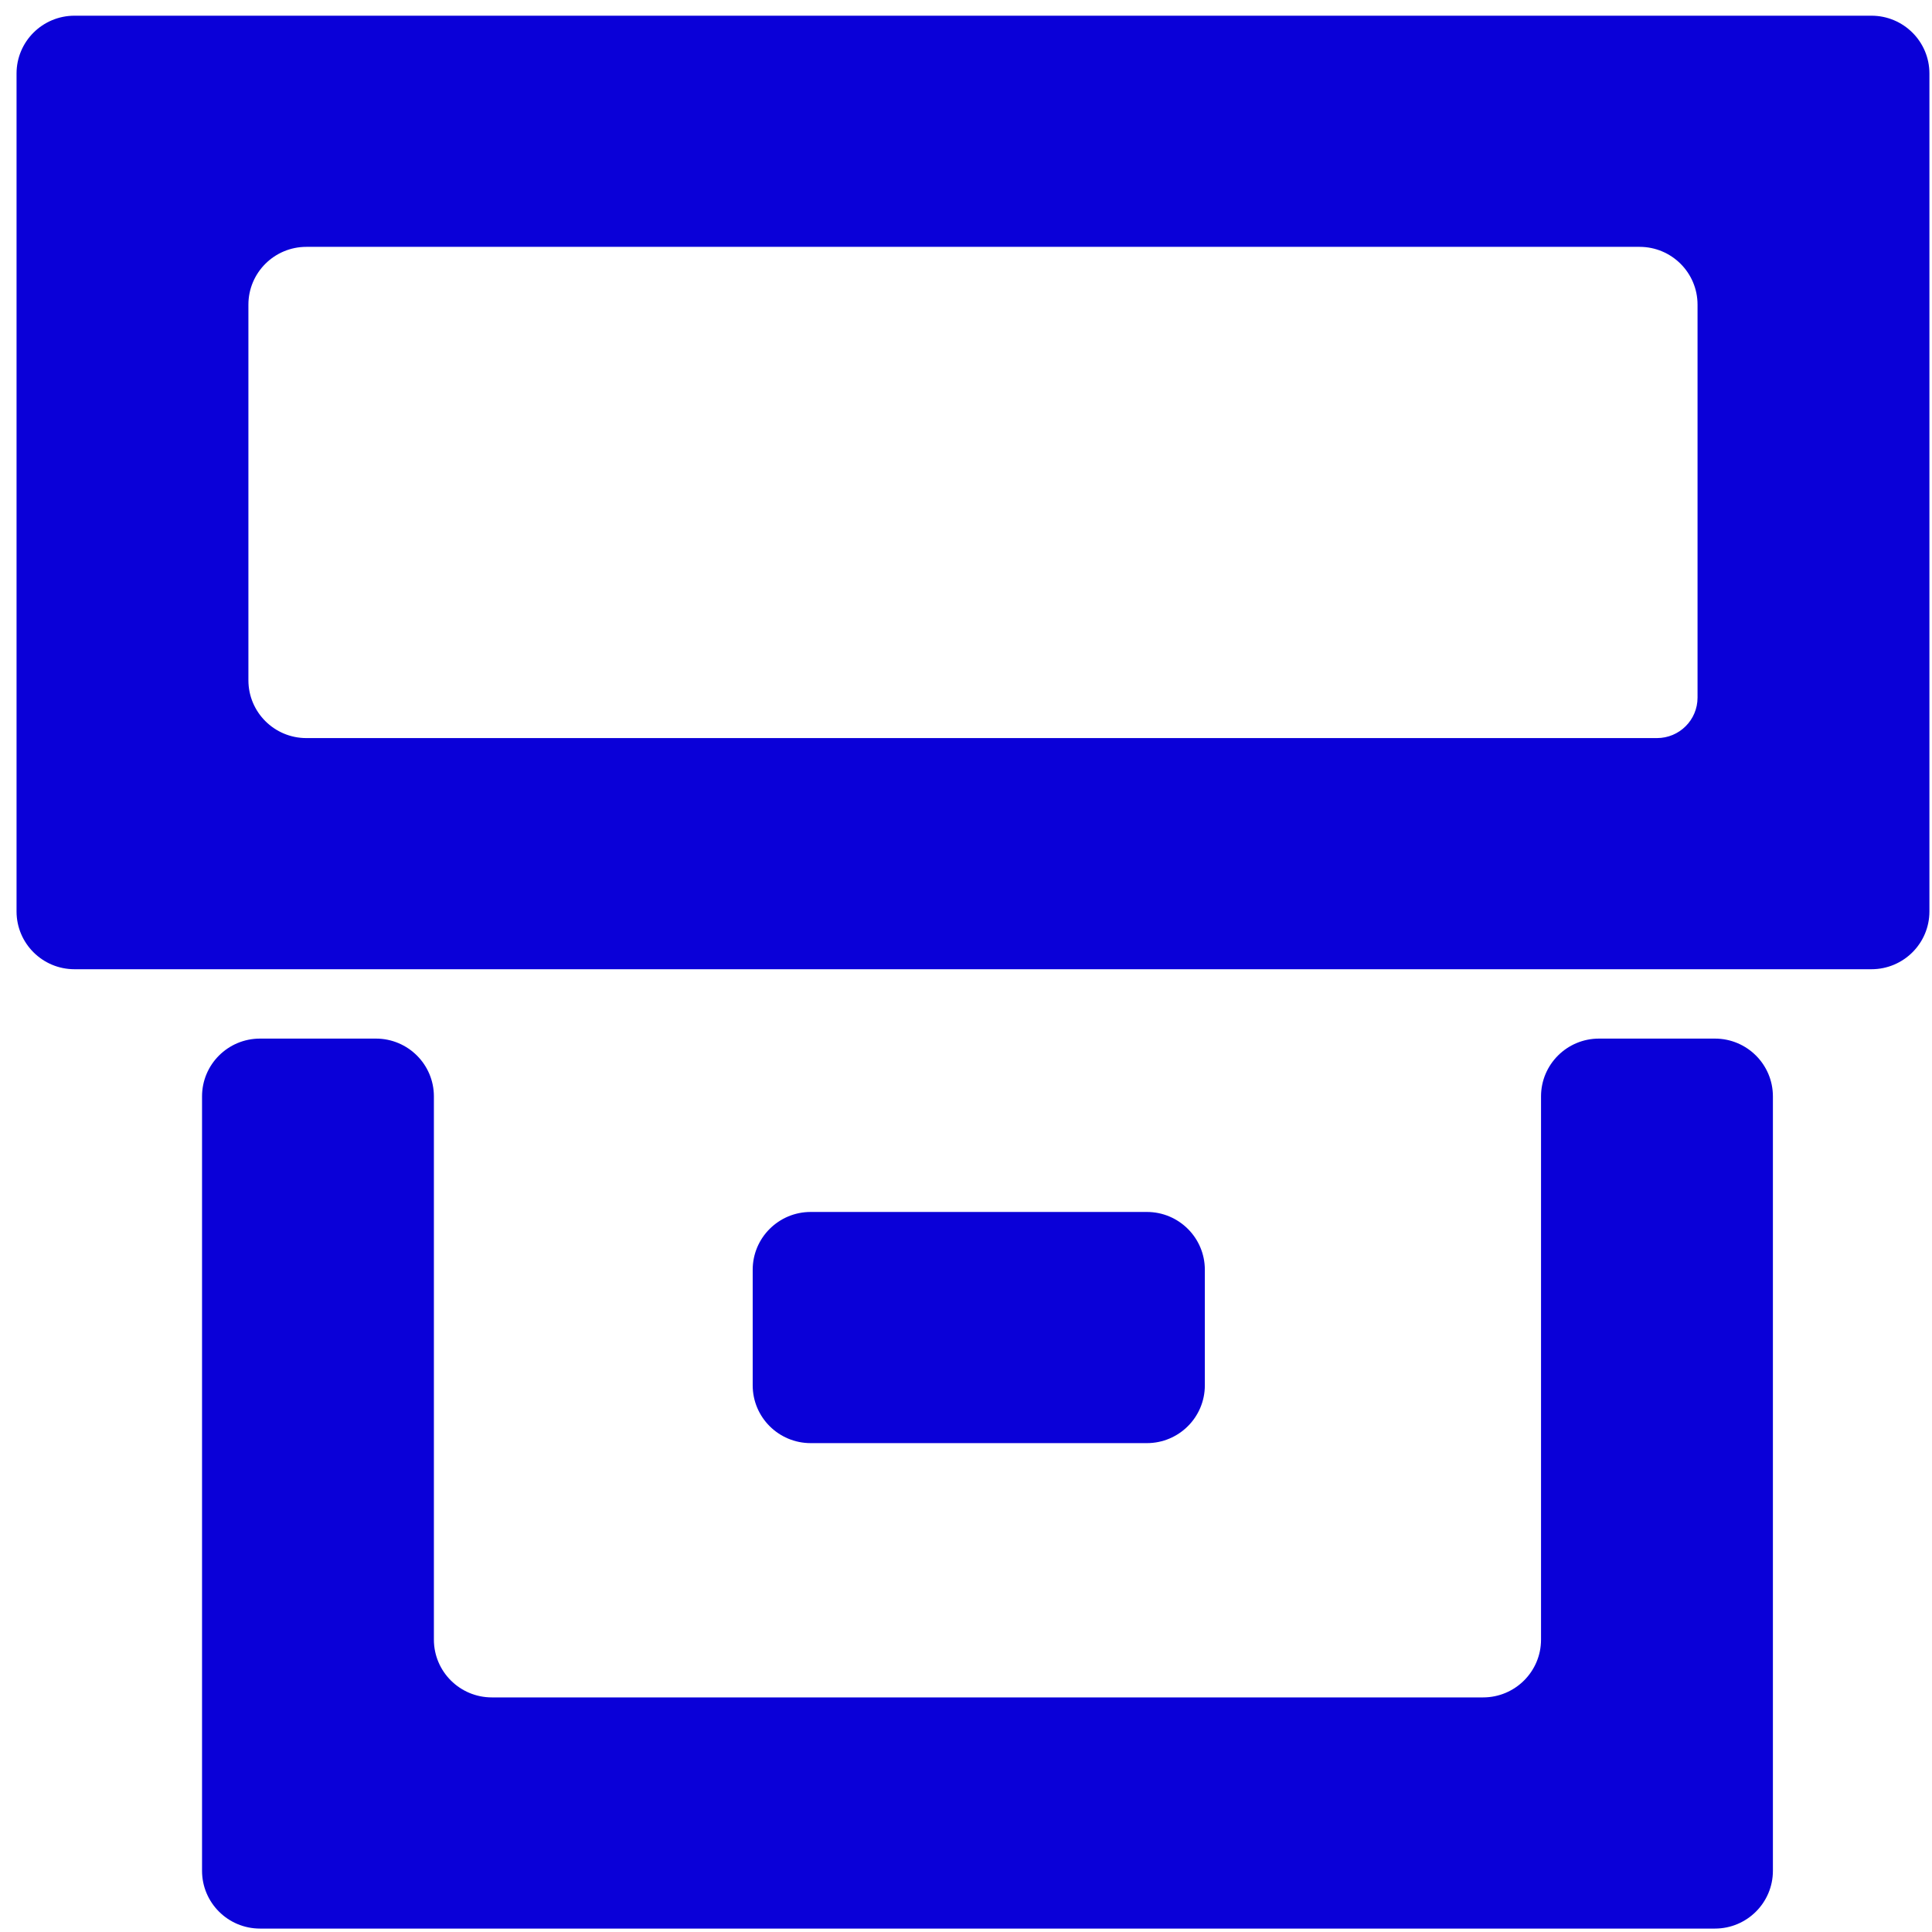 <svg width="101" height="101" viewBox="0 0 101 101" fill="none" xmlns="http://www.w3.org/2000/svg">
<path fill-rule="evenodd" clip-rule="evenodd" d="M3.895 0.821C2.221 0.821 0.865 2.173 0.865 3.842V47.648C0.865 49.317 2.221 50.669 3.895 50.669H97.834C99.508 50.669 100.865 49.317 100.865 47.648V3.842C100.865 2.173 99.508 0.821 97.834 0.821H3.895ZM88.743 15.926C88.743 14.258 87.387 12.905 85.713 12.905H16.016C14.342 12.905 12.986 14.258 12.986 15.926V35.564C12.986 37.232 14.342 38.585 16.016 38.585H86.622C87.794 38.585 88.743 37.638 88.743 36.47V15.926Z" fill="#0A00D8"/>
<path d="M92.683 57.316C92.683 55.648 91.326 54.295 89.652 54.295H83.592C81.918 54.295 80.561 55.648 80.561 57.316V85.715C80.561 87.383 79.205 88.736 77.531 88.736H25.713C24.039 88.736 22.683 87.383 22.683 85.715V57.316C22.683 55.648 21.326 54.295 19.652 54.295H13.592C11.918 54.295 10.562 55.648 10.562 57.316V97.799C10.562 99.468 11.918 100.821 13.592 100.821H89.652C91.326 100.821 92.683 99.468 92.683 97.799V57.316Z" fill="#0A00D8"/>
<path d="M42.38 75.443C40.706 75.443 39.349 74.09 39.349 72.422V66.379C39.349 64.711 40.706 63.358 42.38 63.358H59.955C61.629 63.358 62.986 64.711 62.986 66.379V72.422C62.986 74.09 61.629 75.443 59.955 75.443H42.38Z" fill="#0A00D8"/>
</svg>
